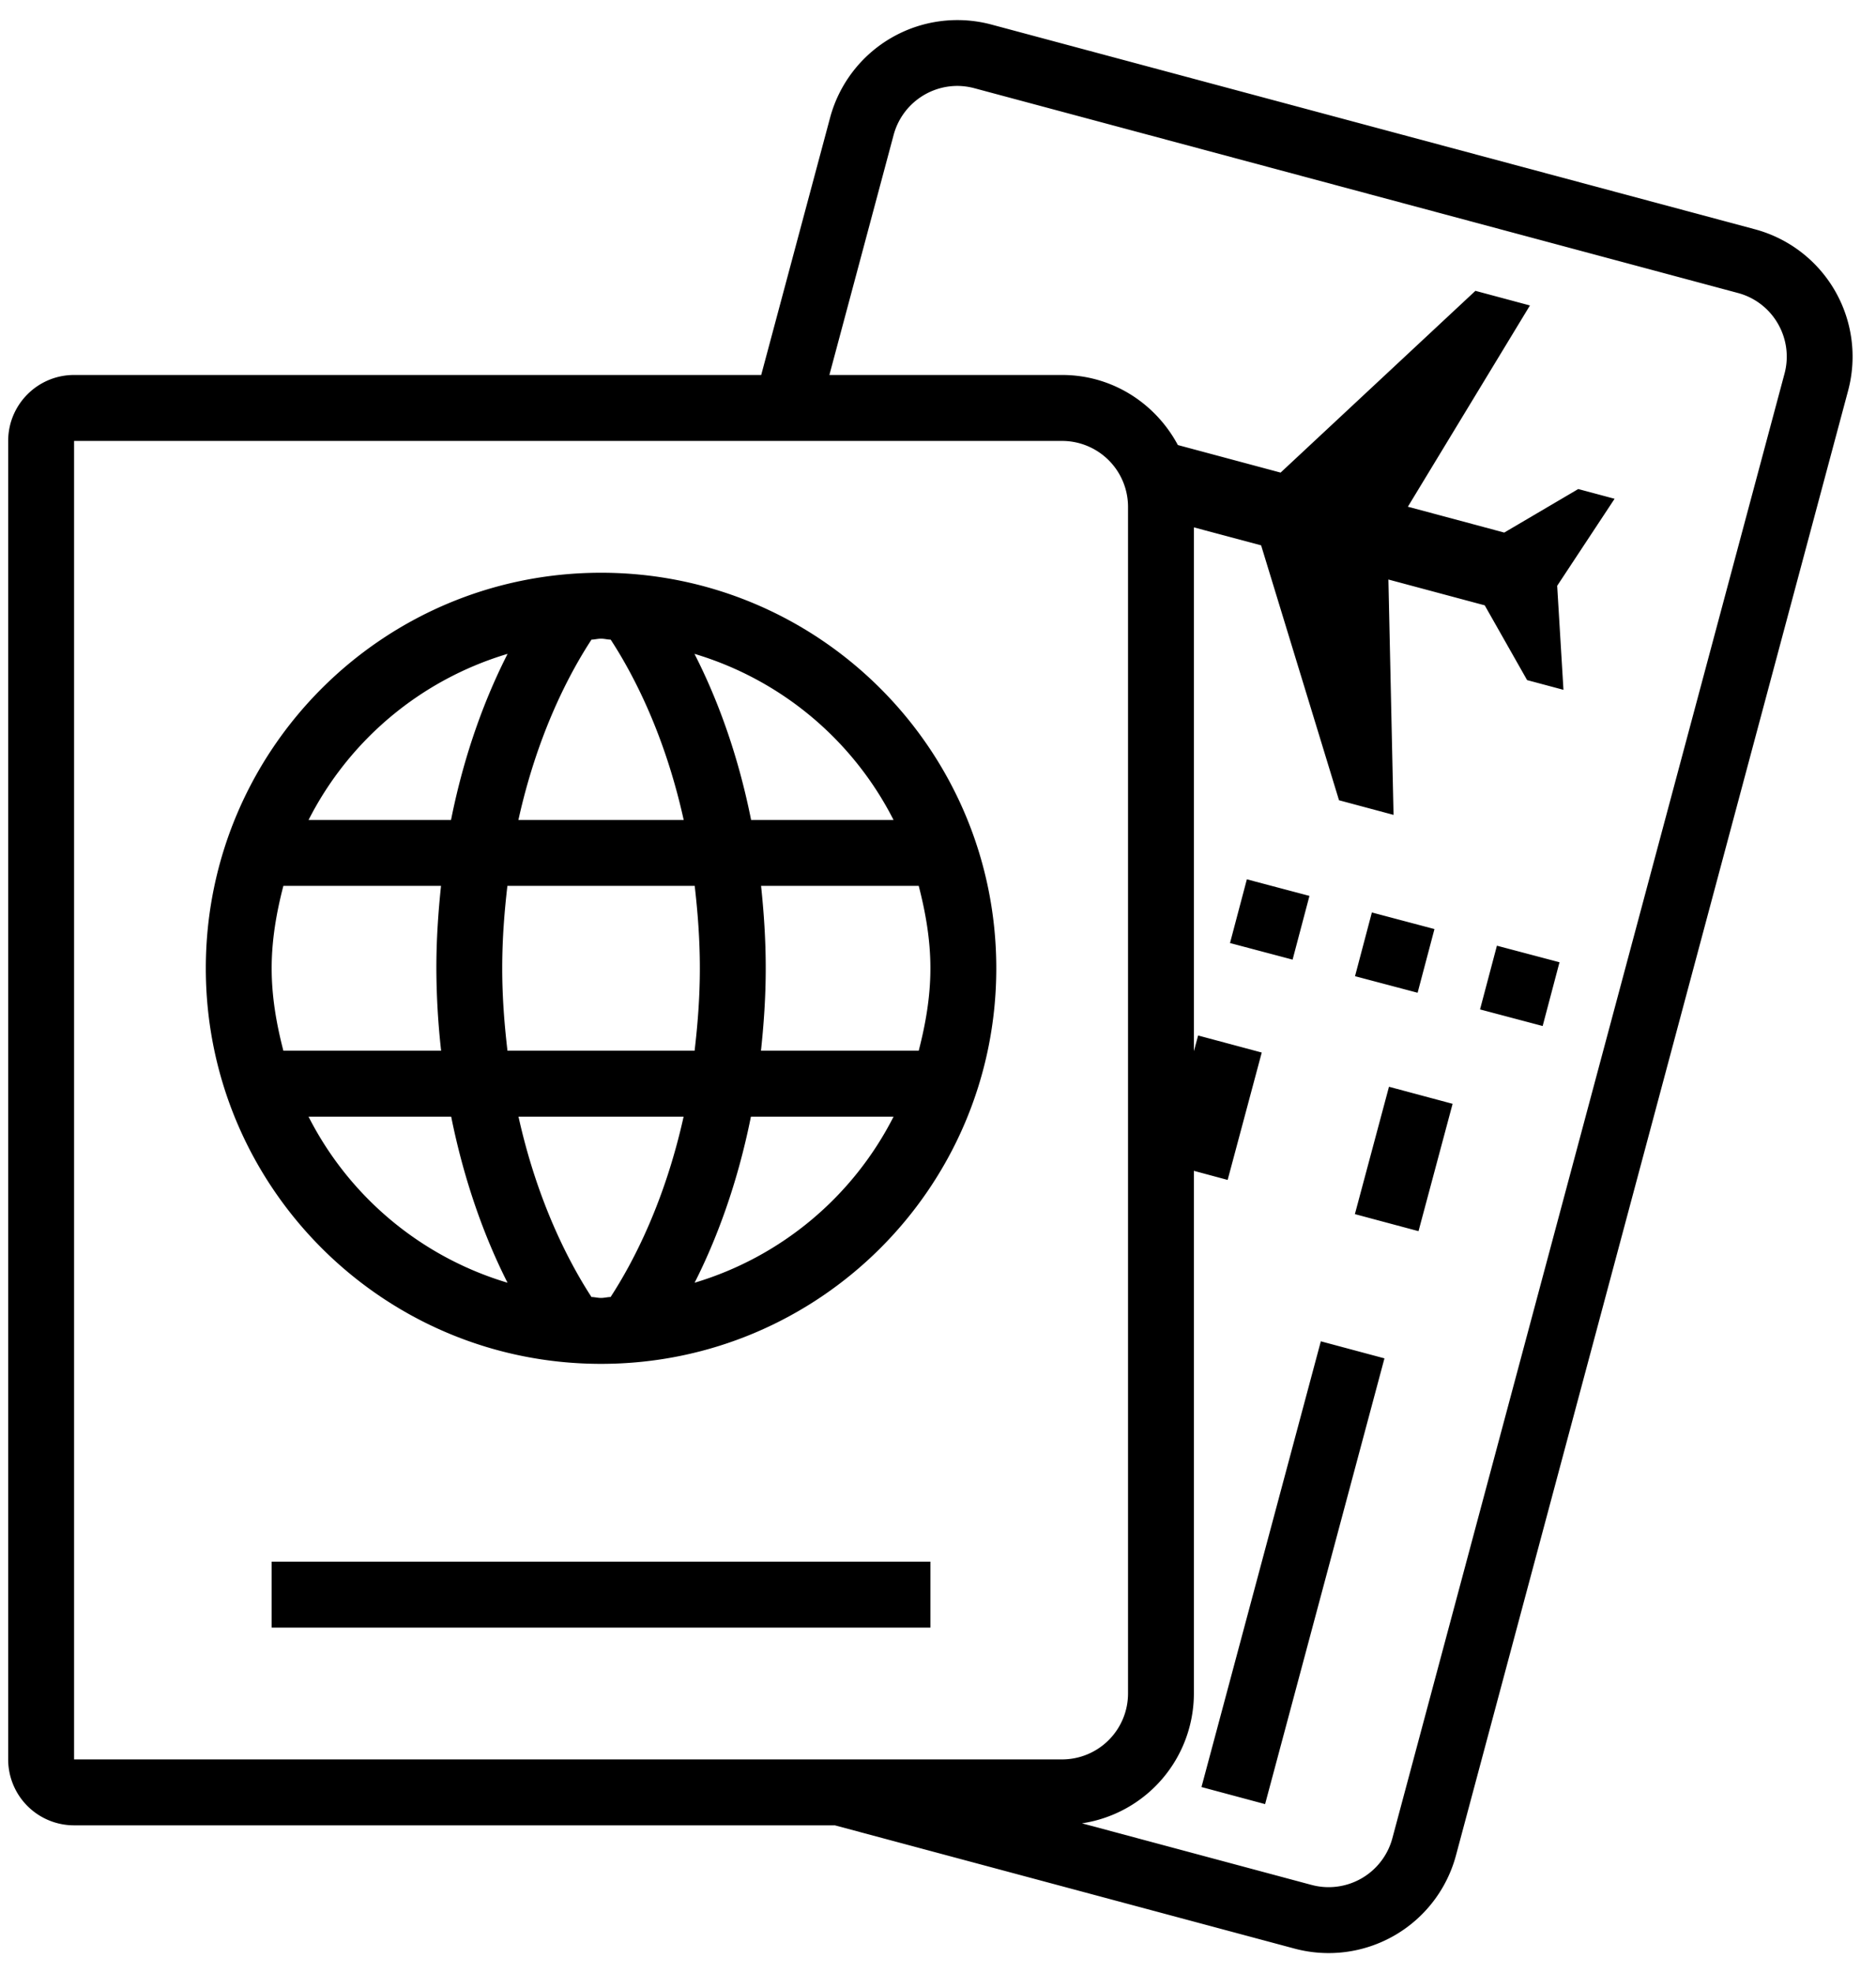 <svg xmlns="http://www.w3.org/2000/svg" width="58" height="61"><path fill-rule="evenodd" d="M57.137 12.08 45.014 57.357a4.076 4.076 0 0 1-4.989 2.882l-14.213-3.811H2.29A2.037 2.037 0 0 1 .253 54.39V13.631c0-1.126.912-2.039 2.037-2.039h21.244l2.129-7.951A4.075 4.075 0 0 1 30.651.759l23.606 6.329a4.076 4.076 0 0 1 2.88 4.992ZM2.29 13.631V54.39h30.548a2.04 2.04 0 0 0 2.037-2.039V15.668a2.039 2.039 0 0 0-2.037-2.037H2.29Zm52.677-3.625a2.027 2.027 0 0 0-1.237-.949l-23.606-6.33a2.08 2.08 0 0 0-.529-.071 2.043 2.043 0 0 0-1.966 1.512l-1.987 7.424h7.196c1.555 0 2.892.883 3.578 2.166l3.176.852 6.023-5.619 1.686.452-3.774 6.222c1.108.296 2.238.599 2.979.799l2.288-1.346 1.124.301-1.775 2.69.194 3.216-1.124-.301-1.31-2.311-2.978-.798.159 7.276-1.686-.452-2.408-7.88-2.079-.556v16.194l.131-.486 1.967.527-1.054 3.938-1.044-.281v16.156a4.064 4.064 0 0 1-3.46 4.015l7.102 1.905a2.04 2.04 0 0 0 2.494-1.442l12.124-45.276a2.032 2.032 0 0 0-.204-1.547Zm-9.209 21.199.522-1.97 1.935.512-.521 1.971-1.936-.513Zm-3.869 6.328 1.054-3.937 1.967.527-1.054 3.937-1.967-.527Zm.004-7.355.521-1.97 1.935.513-.521 1.969-1.935-.512Zm-2.78 25.594-1.967-.528 3.69-13.779 1.967.527-3.69 13.78Zm-1.085-26.619.521-1.97 1.935.513-.521 1.97-1.935-.513ZM18.582 42.162c-6.748 0-12.219-5.474-12.219-12.228 0-6.753 5.471-12.228 12.219-12.228 6.749 0 12.22 5.475 12.22 12.228 0 6.754-5.471 12.228-12.22 12.228Zm-.296-2.067c.101.002.195.029.296.029.102 0 .196-.027.296-.029.733-1.126 1.682-2.986 2.257-5.575H16.03c.575 2.591 1.526 4.451 2.256 5.575Zm3.189-7.614c.094-.801.162-1.637.162-2.547 0-.91-.067-1.746-.159-2.548h-5.791c-.093.802-.16 1.638-.16 2.548 0 .91.069 1.746.162 2.547h5.786Zm-5.784 7.173c-.657-1.296-1.316-3.018-1.742-5.134h-4.41a10.163 10.163 0 0 0 6.152 5.134Zm-7.292-9.72c0 .885.149 1.728.362 2.547h4.877a23.5 23.5 0 0 1-.147-2.547c0-.901.059-1.74.144-2.548H8.761c-.213.819-.362 1.664-.362 2.548Zm1.14-4.585h4.405c.422-2.113 1.08-3.821 1.749-5.136-2.69.804-4.9 2.67-6.154 5.136Zm9.342-5.575c-.102-.002-.196-.03-.299-.03-.101 0-.196.027-.296.03-.761 1.166-1.694 3.02-2.259 5.575h5.111c-.563-2.545-1.492-4.401-2.257-5.575Zm2.59.439c.672 1.317 1.329 3.024 1.751 5.136h4.404a10.166 10.166 0 0 0-6.155-5.136Zm7.294 9.721c0-.884-.149-1.728-.361-2.548H23.53c.085.808.144 1.647.144 2.548 0 .902-.061 1.74-.147 2.547h4.877c.212-.819.361-1.662.361-2.547Zm-5.549 4.586c-.425 2.116-1.083 3.837-1.741 5.134a10.168 10.168 0 0 0 6.151-5.134h-4.41Zm5.549 15.794H8.399v-2.038h20.366v2.038Z"/></svg>